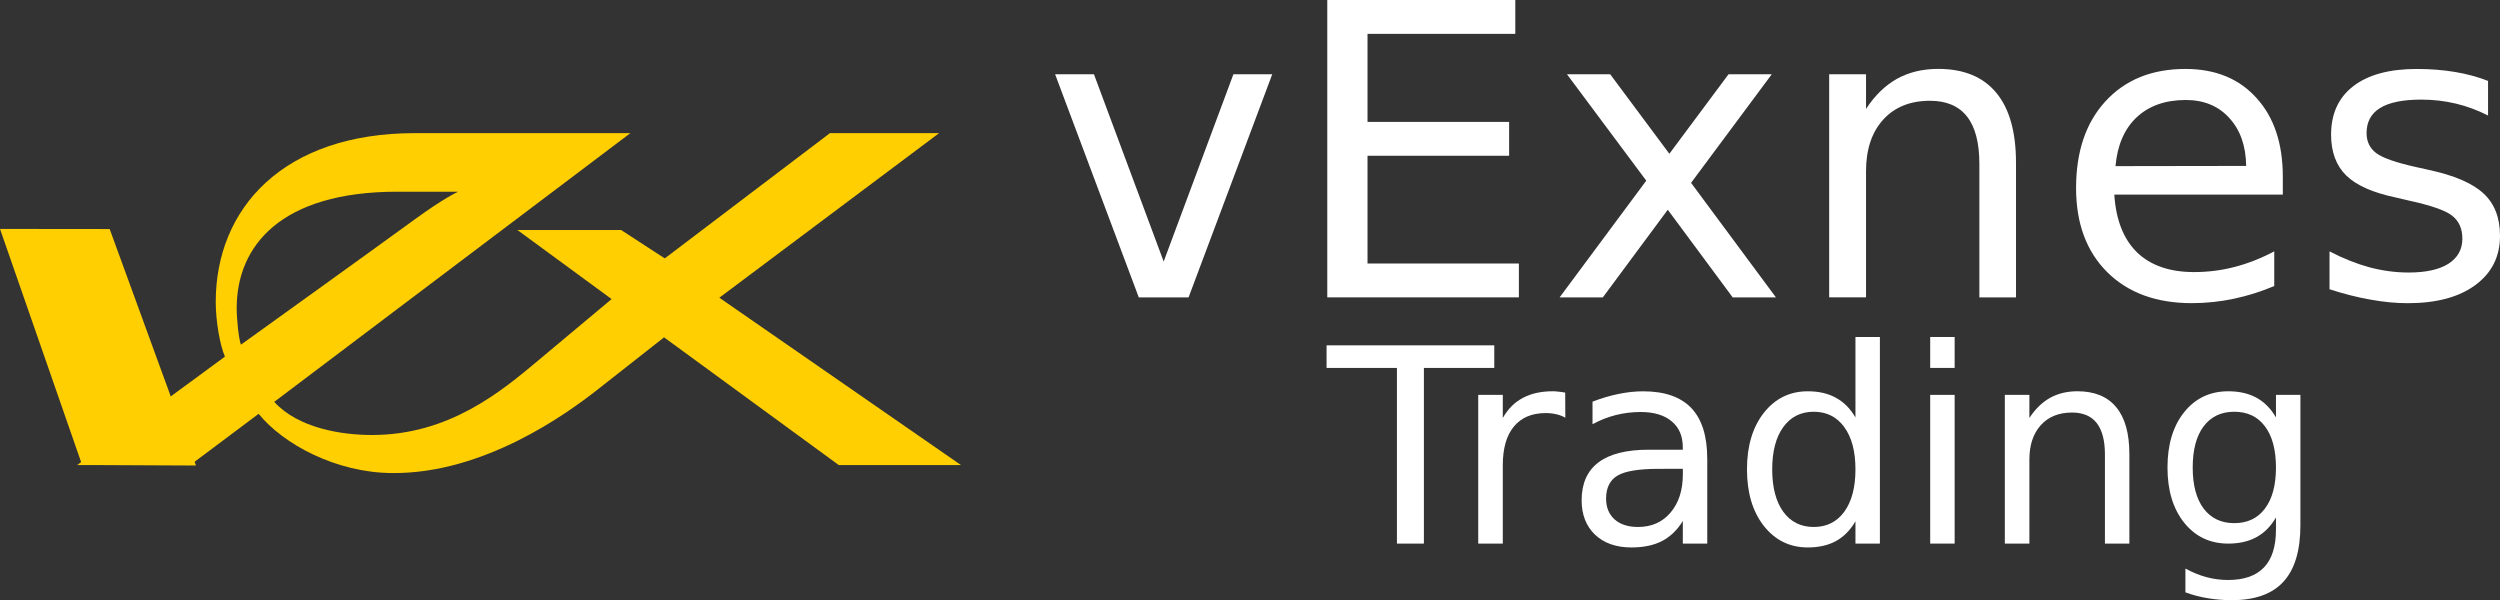 <?xml version="1.0" encoding="UTF-8" standalone="no"?>
<svg
   width="38.919mm"
   height="9.343mm"
   viewBox="0 0 147.095 35.311"
   fill="none"
   version="1.1"
   id="svg73"
   sodipodi:docname="vexnes_logo2.svg"
   xml:space="preserve"
   inkscape:version="1.2.2 (b0a8486541, 2022-12-01)"
   xmlns:inkscape="http://www.inkscape.org/namespaces/inkscape"
   xmlns:sodipodi="http://sodipodi.sourceforge.net/DTD/sodipodi-0.dtd"
   xmlns="http://www.w3.org/2000/svg"
   xmlns:svg="http://www.w3.org/2000/svg"><rect x="0" y="0" width="147.095" height="35.311" fill="#333333" stroke="none"/><defs
     id="defs77" /><sodipodi:namedview
     id="namedview75"
     pagecolor="#a3a3a3"
     bordercolor="#000000"
     borderopacity="0.25"
     inkscape:showpageshadow="2"
     inkscape:pageopacity="0"
     inkscape:pagecheckerboard="false"
     inkscape:deskcolor="#d1d1d1"
     showgrid="true"
     showguides="true"
     inkscape:zoom="5.6568542"
     inkscape:cx="86.974134"
     inkscape:cy="8.3085047"
     inkscape:window-width="1916"
     inkscape:window-height="1060"
     inkscape:window-x="0"
     inkscape:window-y="16"
     inkscape:window-maximized="1"
     inkscape:current-layer="layer1"
     inkscape:document-units="mm"
     guidecolor="#e5009b"
     guideopacity="0.6"><sodipodi:guide
       position="75.409,27.537"
       orientation="0,-1"
       id="guide1081"
       inkscape:locked="false" /><sodipodi:guide
       position="65.468,7.819"
       orientation="0,-1"
       id="guide1083"
       inkscape:locked="false" /><sodipodi:guide
       position="130.749,38.474"
       orientation="0,-1"
       id="guide1439"
       inkscape:locked="false" /><sodipodi:guide
       position="69.736,17.797"
       orientation="0,-1"
       id="guide1443"
       inkscape:locked="false" /><inkscape:grid
       type="xygrid"
       id="grid423"
       originx="-88.626"
       originy="-42.538" /><sodipodi:guide
       position="77.999,36.099"
       orientation="1,0"
       id="guide425"
       inkscape:locked="false" /></sodipodi:namedview><path
     fill-rule="evenodd"
     clip-rule="evenodd"
     d="m 14.176,20.28 c -0.125,-0.309 -0.25,-1.466 -0.25,-2.147 0,-3.675 2.607,-6.854 9.446,-6.854 h 3.586 c 0,0 -0.808,0.351 -2.586,1.651 -1.777,1.301 -10.196,7.35 -10.196,7.35 z m 28.149,-2.764 12.929,-9.682 h -6.423 l -9.717,7.369 -2.571,-1.672 h -6.103 l 5.546,4.066 -4.295,3.592 c -2.19,1.837 -5.258,4.405 -9.804,4.405 -1.793,0 -4.334,-0.4 -5.752,-1.949 l 20.956,-15.812 h -12.678 c -7.757,0 -11.719,4.438 -11.719,9.93 0,1.135 0.25,2.559 0.542,3.22 l -8.695,6.379 h 6.652 l 4.025,-3.014 c 1.459,1.796 4.567,3.468 7.859,3.485 5.422,0.046 10.315,-3.525 12.055,-4.889 l 3.941,-3.096 10.28,7.515 h 7.19 z"
     fill="#ffcf01"
     id="path71"
     style="display:inline" /><g
     inkscape:groupmode="layer"
     id="layer1"
     inkscape:label="V"
     transform="translate(-88.626,-42.538)"><g
       aria-label="vExnes
  
"
       id="text1381"
       style="font-weight:bold;font-size:26.667px;line-height:0.6;font-family:'DejaVu Sans';-inkscape-font-specification:'DejaVu Sans Bold';letter-spacing:0.17px;display:inline;fill:#ffffff"><path
         d="m 150.707,46.909 h 2.285 l 4.102,11.016 4.102,-11.016 h 2.285 l -4.922,13.125 h -2.93 z"
         style="font-weight:normal;font-size:24px;-inkscape-font-specification:'DejaVu Sans';display:inline"
         id="path533" /><path
         d="m 166.721,42.538 h 11.062 v 1.992 h -8.695 v 5.18 h 8.332 v 1.992 h -8.332 v 6.34 h 8.906 v 1.992 h -11.273 z"
         style="font-weight:normal;font-size:24px;-inkscape-font-specification:'DejaVu Sans';display:inline"
         id="path535" /><path
         d="m 192.871,46.909 -4.746,6.387 4.992,6.738 h -2.543 l -3.82,-5.156 -3.82,5.156 h -2.543 l 5.098,-6.867 -4.664,-6.258 h 2.543 l 3.48,4.676 3.48,-4.676 z"
         style="font-weight:normal;font-size:24px;-inkscape-font-specification:'DejaVu Sans';display:inline"
         id="path537" /><path
         d="m 207.244,52.112 v 7.922 h -2.156 v -7.852 q 0,-1.863 -0.727,-2.789 -0.727,-0.926 -2.18,-0.926 -1.746,0 -2.754,1.113 -1.008,1.113 -1.008,3.035 v 7.418 h -2.168 v -13.125 h 2.168 v 2.039 q 0.773,-1.184 1.816,-1.77 1.055,-0.586 2.426,-0.586 2.262,0 3.422,1.406 1.16,1.395 1.16,4.113 z"
         style="font-weight:normal;font-size:24px;-inkscape-font-specification:'DejaVu Sans';display:inline"
         id="path539" /><path
         d="m 222.942,52.933 v 1.055 h -9.914 q 0.141,2.227 1.336,3.398 1.207,1.16 3.352,1.16 1.242,0 2.402,-0.305 1.172,-0.305 2.32,-0.914 v 2.039 q -1.16,0.492 -2.379,0.75 -1.219,0.258 -2.473,0.258 -3.141,0 -4.98,-1.828 -1.828,-1.828 -1.828,-4.945 0,-3.223 1.734,-5.109 1.746,-1.898 4.699,-1.898 2.648,0 4.184,1.711 1.547,1.699 1.547,4.629 z m -2.156,-0.633 q -0.023,-1.77 -0.996,-2.824 -0.961,-1.055 -2.555,-1.055 -1.805,0 -2.895,1.02 -1.078,1.02 -1.242,2.871 z"
         style="font-weight:normal;font-size:24px;-inkscape-font-specification:'DejaVu Sans';display:inline"
         id="path541" /><path
         d="m 235.018,47.296 v 2.039 q -0.914,-0.469 -1.898,-0.703 -0.984,-0.234 -2.039,-0.234 -1.605,0 -2.414,0.492 -0.797,0.492 -0.797,1.477 0,0.75 0.574,1.184 0.574,0.422 2.309,0.809 l 0.738,0.164 q 2.297,0.492 3.258,1.395 0.973,0.891 0.973,2.496 0,1.828 -1.453,2.895 -1.441,1.066 -3.973,1.066 -1.055,0 -2.203,-0.211 -1.137,-0.199 -2.402,-0.609 v -2.227 q 1.195,0.621 2.355,0.938 1.16,0.305 2.297,0.305 1.523,0 2.344,-0.516 0.82,-0.527 0.82,-1.477 0,-0.879 -0.598,-1.348 -0.586,-0.469 -2.59,-0.902 l -0.75,-0.176 q -2.004,-0.422 -2.895,-1.289 -0.891,-0.879 -0.891,-2.402 0,-1.852 1.312,-2.859 1.312,-1.008 3.727,-1.008 1.195,0 2.25,0.176 1.055,0.176 1.945,0.527 z"
         style="font-weight:normal;font-size:24px;-inkscape-font-specification:'DejaVu Sans';display:inline"
         id="path543" /></g><path
       style="display:inline;fill:#ffcf01;fill-opacity:1"
       d="m 93.457,69.893 -4.831,-13.886 6.453,0.007 5.076,13.912 z"
       id="path1499" /><g
       aria-label="Trading"
       id="text656"
       style="font-size:16px;line-height:0.6;font-family:'DejaVu Sans';-inkscape-font-specification:'DejaVu Sans';text-align:center;letter-spacing:0px;text-anchor:middle;display:inline;fill:#ffffff"><path
         d="m 166.679,62.857 h 9.867 v 1.328 h -4.141 v 10.336 h -1.586 V 64.185 h -4.141 z"
         id="path546" /><path
         d="m 180.726,67.115 q -0.242,-0.141 -0.531,-0.203 -0.281,-0.07 -0.625,-0.07 -1.219,0 -1.875,0.797 -0.648,0.789 -0.648,2.273 v 4.609 h -1.445 v -8.75 h 1.445 v 1.359 q 0.453,-0.797 1.18,-1.18 0.727,-0.391 1.766,-0.391 0.148,0 0.328,0.023 0.18,0.016 0.398,0.055 z"
         id="path548" /><path
         d="m 186.211,70.123 q -1.742,0 -2.414,0.398 -0.672,0.398 -0.672,1.359 0,0.766 0.5,1.219 0.508,0.445 1.375,0.445 1.195,0 1.914,-0.844 0.727,-0.852 0.727,-2.258 v -0.32 z m 2.867,-0.594 v 4.992 h -1.438 v -1.328 q -0.492,0.797 -1.227,1.18 -0.734,0.375 -1.797,0.375 -1.344,0 -2.141,-0.75 -0.789,-0.758 -0.789,-2.023 0,-1.477 0.984,-2.227 0.992,-0.75 2.953,-0.75 h 2.016 v -0.141 q 0,-0.992 -0.656,-1.531 -0.648,-0.547 -1.828,-0.547 -0.75,0 -1.461,0.18 -0.711,0.18 -1.367,0.539 v -1.328 q 0.789,-0.305 1.531,-0.453 0.742,-0.156 1.445,-0.156 1.898,0 2.836,0.984 0.938,0.984 0.938,2.984 z"
         id="path550" /><path
         d="m 197.797,67.099 v -4.734 h 1.438 v 12.156 h -1.438 v -1.312 q -0.453,0.781 -1.148,1.164 -0.688,0.375 -1.656,0.375 -1.586,0 -2.586,-1.266 -0.992,-1.266 -0.992,-3.328 0,-2.062 0.992,-3.328 1,-1.266 2.586,-1.266 0.969,0 1.656,0.383 0.695,0.375 1.148,1.156 z m -4.898,3.055 q 0,1.586 0.648,2.492 0.656,0.898 1.797,0.898 1.141,0 1.797,-0.898 0.656,-0.906 0.656,-2.492 0,-1.586 -0.656,-2.484 -0.656,-0.906 -1.797,-0.906 -1.141,0 -1.797,0.906 -0.648,0.898 -0.648,2.484 z"
         id="path552" /><path
         d="m 202.195,65.771 h 1.438 v 8.75 h -1.438 z m 0,-3.406 h 1.438 v 1.82 h -1.438 z"
         id="path554" /><path
         d="m 213.914,69.24 v 5.281 h -1.438 v -5.234 q 0,-1.242 -0.484,-1.859 -0.484,-0.617 -1.453,-0.617 -1.164,0 -1.836,0.742 -0.672,0.742 -0.672,2.023 v 4.945 h -1.445 v -8.75 h 1.445 v 1.359 q 0.516,-0.789 1.211,-1.18 0.703,-0.391 1.617,-0.391 1.508,0 2.281,0.938 0.773,0.93 0.773,2.742 z"
         id="path556" /><path
         d="m 222.539,70.045 q 0,-1.562 -0.648,-2.422 -0.641,-0.859 -1.805,-0.859 -1.156,0 -1.805,0.859 -0.641,0.859 -0.641,2.422 0,1.555 0.641,2.414 0.648,0.859 1.805,0.859 1.164,0 1.805,-0.859 0.648,-0.859 0.648,-2.414 z m 1.438,3.391 q 0,2.234 -0.992,3.32 -0.992,1.094 -3.039,1.094 -0.758,0 -1.43,-0.117 -0.672,-0.109 -1.305,-0.344 v -1.398 q 0.633,0.344 1.25,0.508 0.617,0.164 1.258,0.164 1.414,0 2.117,-0.742 0.703,-0.734 0.703,-2.227 v -0.711 q -0.445,0.773 -1.141,1.156 -0.695,0.383 -1.664,0.383 -1.609,0 -2.594,-1.227 -0.984,-1.227 -0.984,-3.25 0,-2.031 0.984,-3.258 0.984,-1.227 2.594,-1.227 0.969,0 1.664,0.383 0.695,0.383 1.141,1.156 v -1.328 h 1.438 z"
         id="path558" /></g></g></svg>
